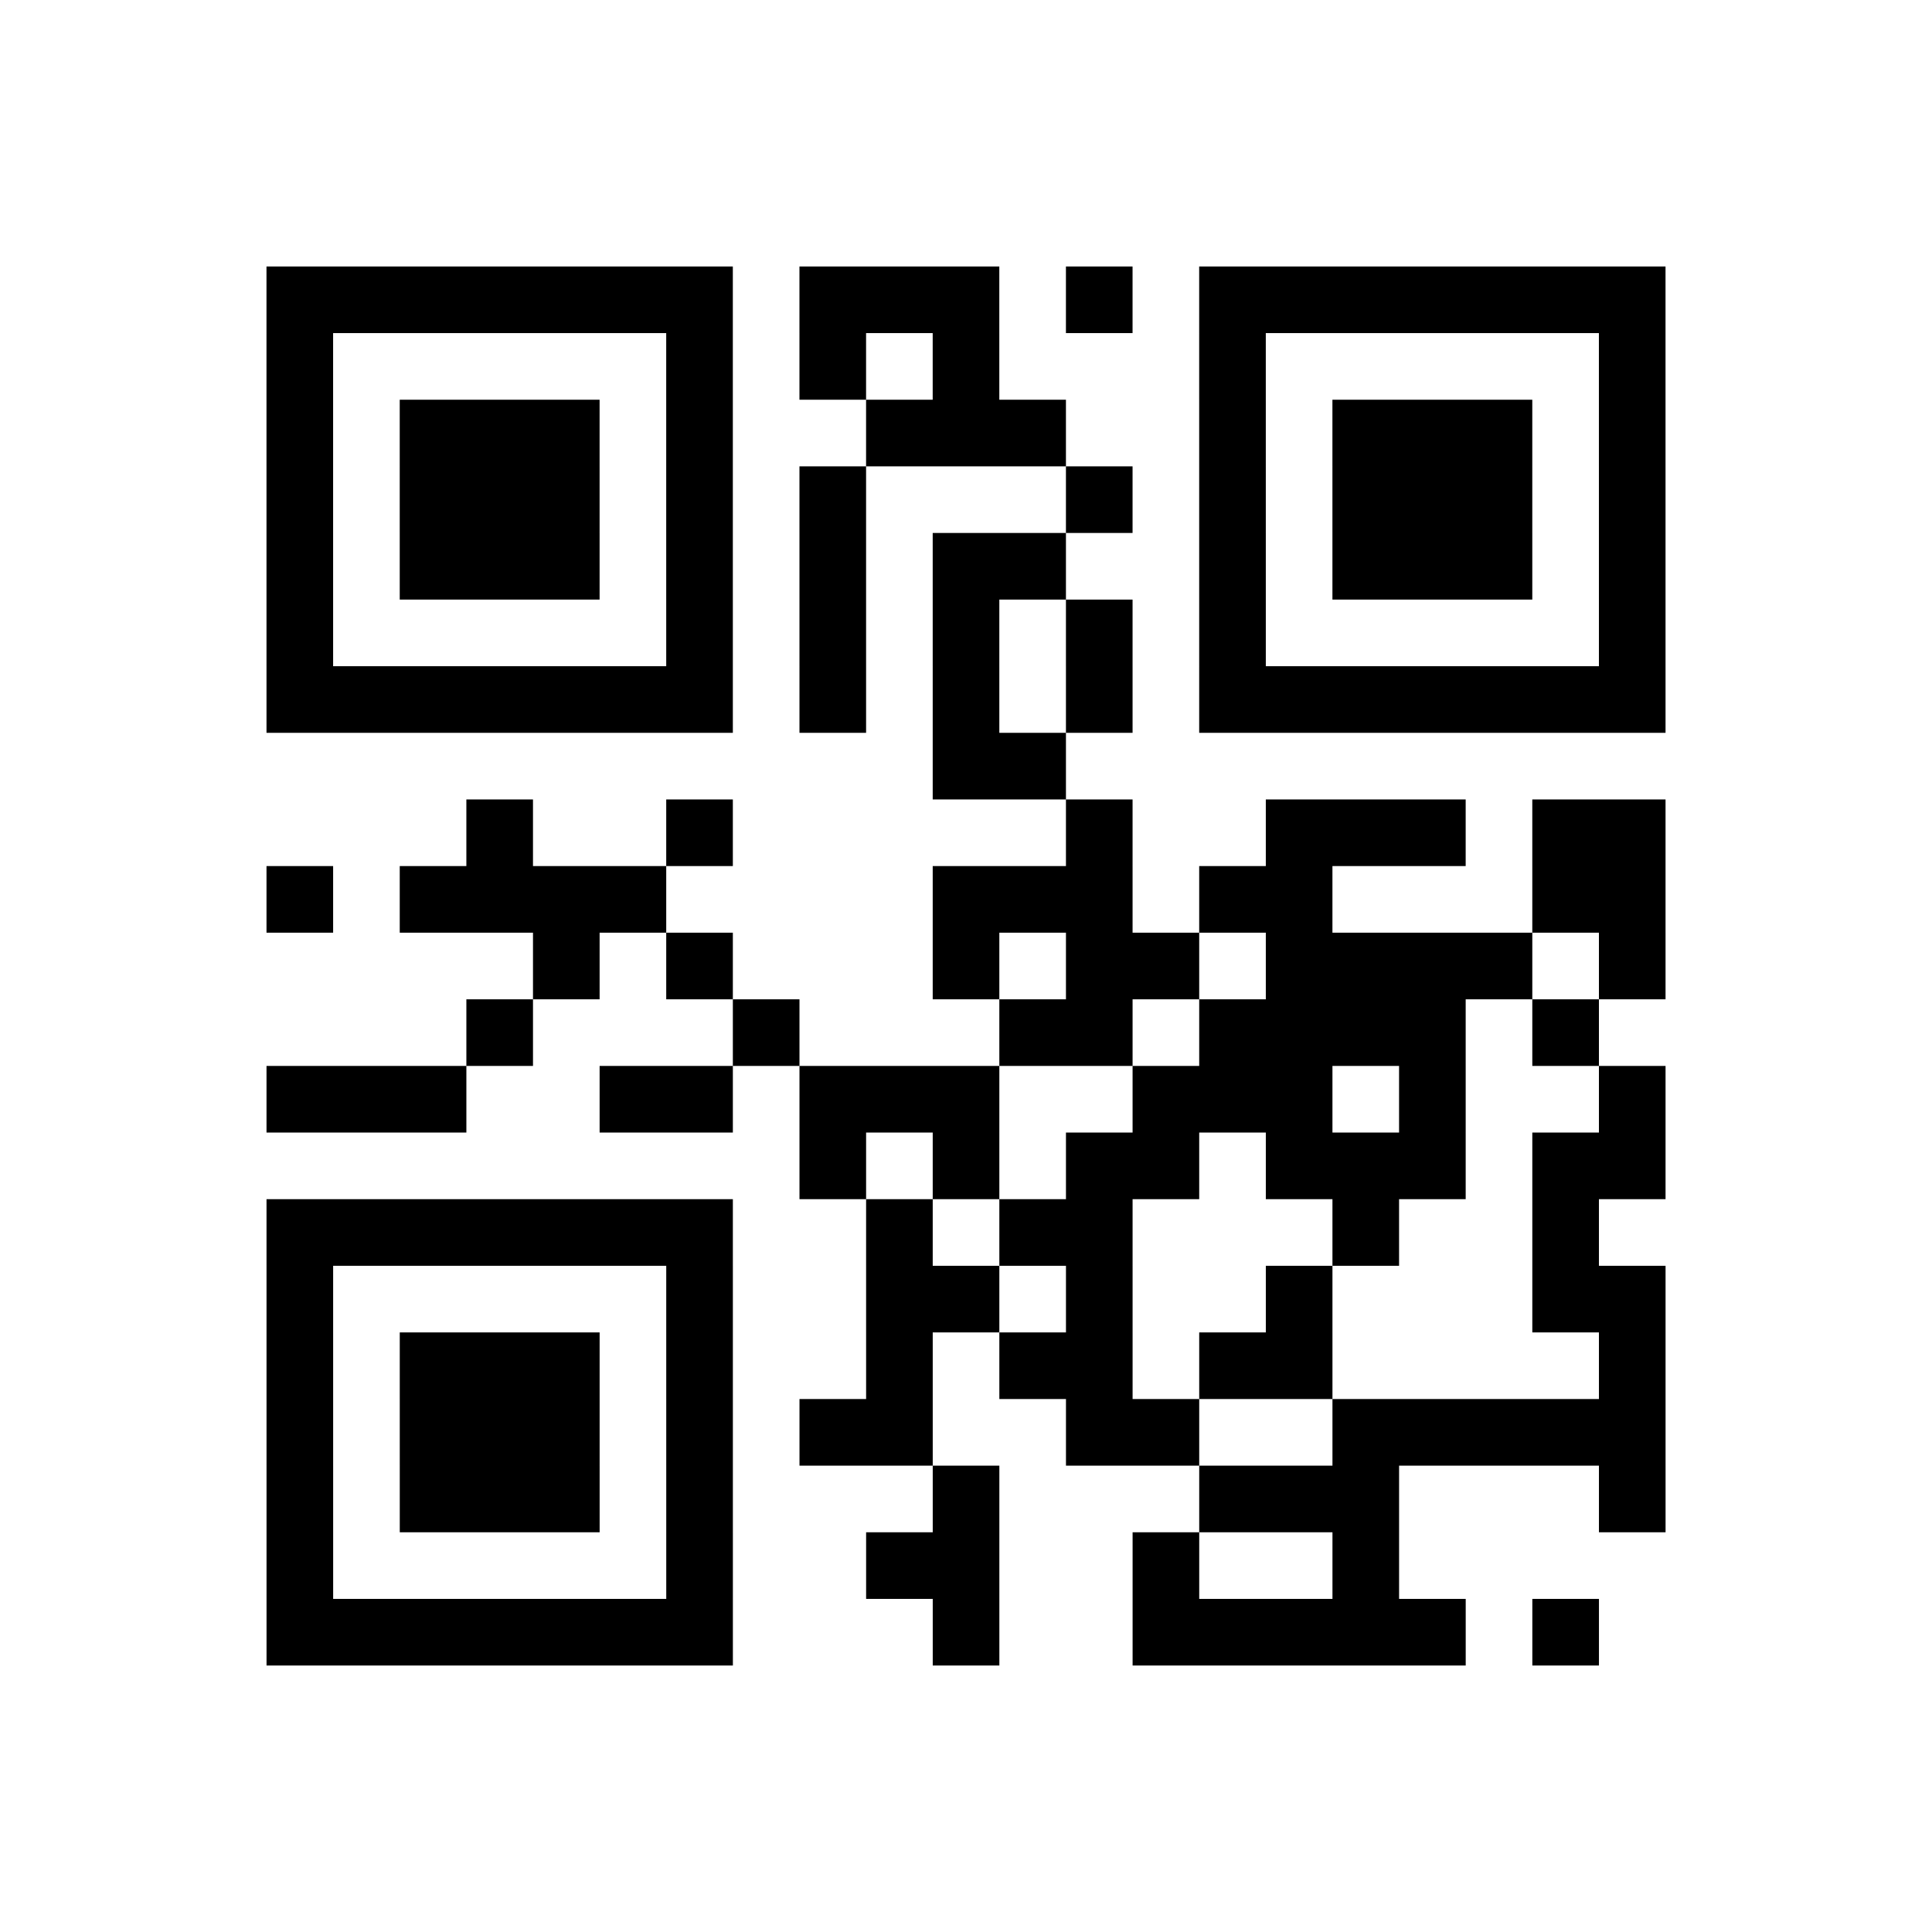 <?xml version="1.0" encoding="UTF-8"?>
<svg xmlns="http://www.w3.org/2000/svg" height="232" width="232" class="pyqrcode"><path transform="scale(8)" stroke="#000" class="pyqrline" d="M4 4.5h7m1 0h3m1 0h1m1 0h7m-21 1h1m5 0h1m1 0h1m1 0h1m3 0h1m5 0h1m-21 1h1m1 0h3m1 0h1m2 0h3m2 0h1m1 0h3m1 0h1m-21 1h1m1 0h3m1 0h1m1 0h1m3 0h1m1 0h1m1 0h3m1 0h1m-21 1h1m1 0h3m1 0h1m1 0h1m1 0h2m2 0h1m1 0h3m1 0h1m-21 1h1m5 0h1m1 0h1m1 0h1m1 0h1m1 0h1m5 0h1m-21 1h7m1 0h1m1 0h1m1 0h1m1 0h7m-11 1h2m-9 1h1m2 0h1m5 0h1m2 0h3m1 0h2m-21 1h1m1 0h4m4 0h3m1 0h2m3 0h2m-17 1h1m1 0h1m3 0h1m1 0h2m1 0h4m1 0h1m-18 1h1m3 0h1m3 0h2m1 0h4m1 0h1m-20 1h3m2 0h2m1 0h3m2 0h3m1 0h1m2 0h1m-13 1h1m1 0h1m1 0h2m1 0h3m1 0h2m-21 1h7m2 0h1m1 0h2m3 0h1m2 0h1m-20 1h1m5 0h1m2 0h2m1 0h1m2 0h1m3 0h2m-21 1h1m1 0h3m1 0h1m2 0h1m1 0h2m1 0h2m4 0h1m-21 1h1m1 0h3m1 0h1m1 0h2m2 0h2m2 0h5m-21 1h1m1 0h3m1 0h1m3 0h1m3 0h3m3 0h1m-21 1h1m5 0h1m2 0h2m2 0h1m2 0h1m-17 1h7m3 0h1m2 0h5m1 0h1"/></svg>
